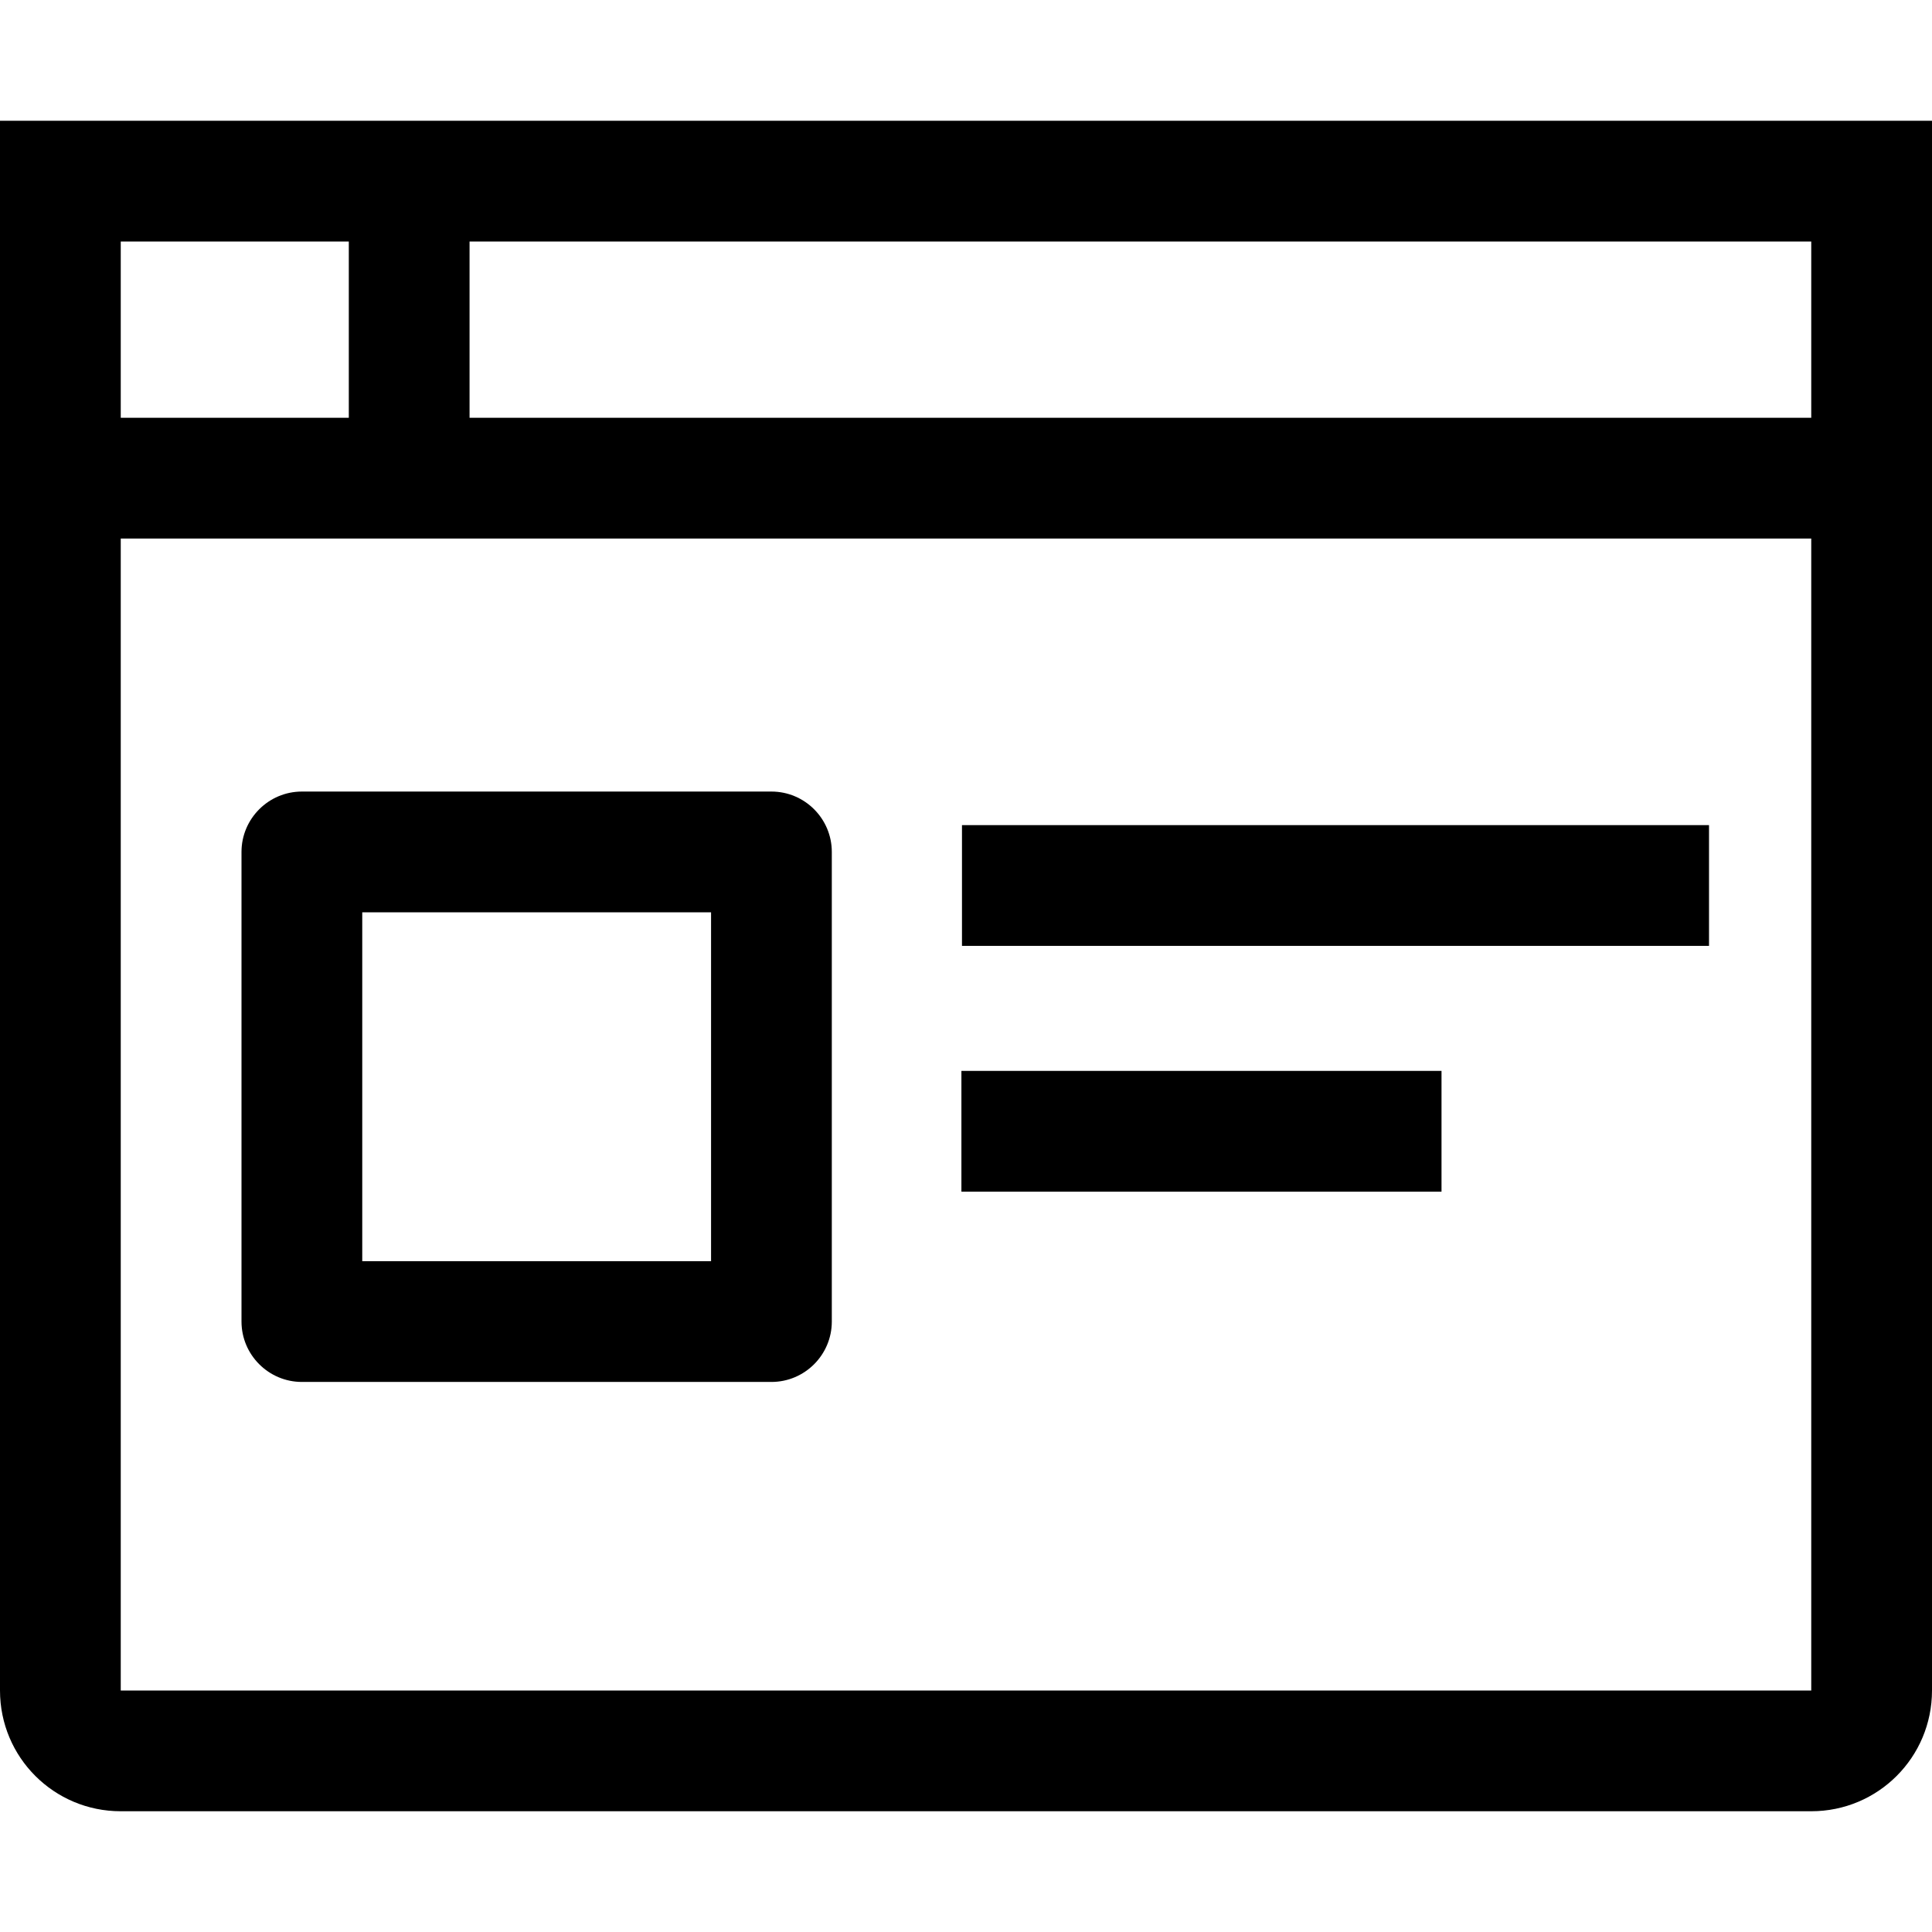 <svg width="24" height="24" viewBox="0 0 24 24" fill="none" xmlns="http://www.w3.org/2000/svg">
<path fill-rule="evenodd" clip-rule="evenodd" d="M0 1.5V21C0 21.83 0.67 22.5 1.5 22.5H22.5C23.33 22.5 24 21.83 24 21V1.5H0ZM22.5 5.19H5.833V3H22.5V5.19ZM4.333 3V5.19H1.5V3H4.333ZM1.5 21V6.69H22.5V21H1.5Z" fill="black"/>
<path d="M21.23 10.25H11.95V11.75H21.23V10.25Z" fill="black"/>
<path d="M17.907 13.303H11.943V14.803H17.907V13.303Z" fill="black"/>
<path fill-rule="evenodd" clip-rule="evenodd" d="M9.583 9.833H3.75C3.337 9.833 3 10.17 3 10.583V16.417C3 16.83 3.337 17.167 3.75 17.167H9.583C9.997 17.167 10.333 16.83 10.333 16.417V10.583C10.333 10.17 9.997 9.833 9.583 9.833ZM8.833 15.667H4.5V11.333H8.833V15.667Z" fill="black"/>
</svg>

